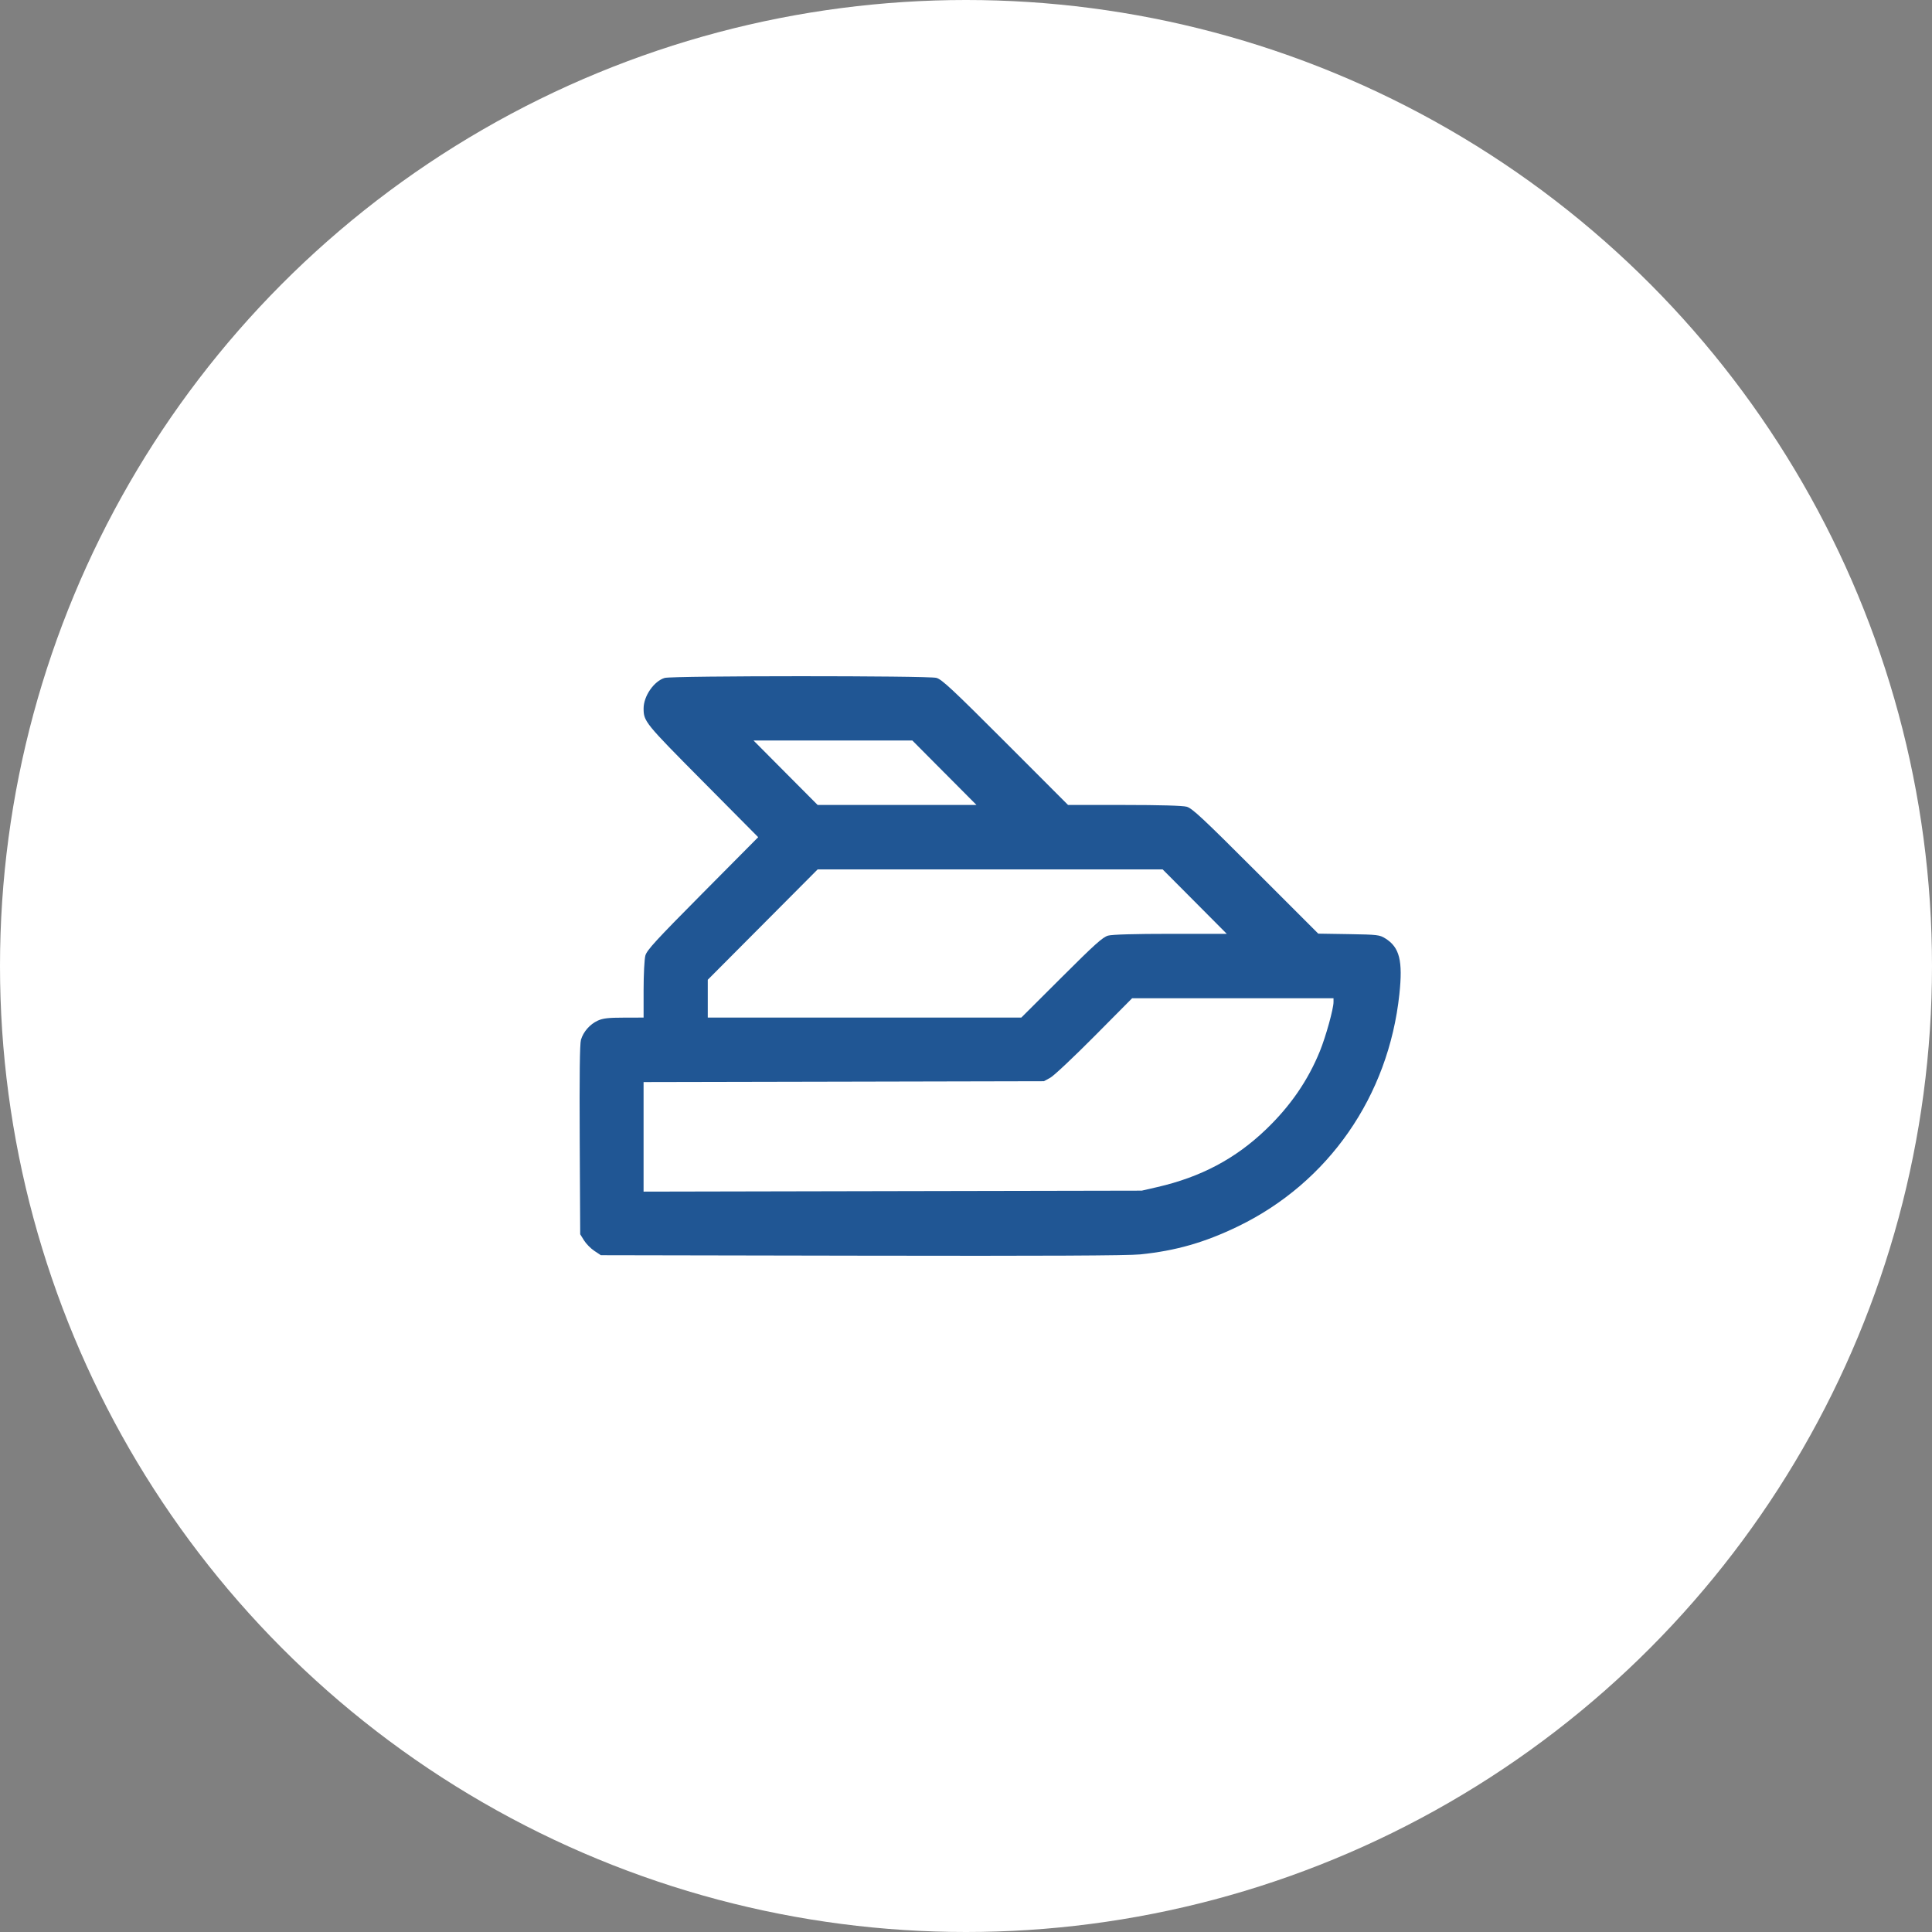 <svg width="80" height="80" fill="none" xmlns="http://www.w3.org/2000/svg"><rect width="100%" height="100%" fill="#808080" stroke="none"/><circle cx="40" cy="40" r="40" fill="#fff"/><path fill-rule="evenodd" clip-rule="evenodd" d="M27.527 28.07c-.446.13-.878.754-.877 1.267.001.535.056.603 2.445 3.01l2.3 2.319-2.3 2.318c-1.931 1.946-2.311 2.36-2.372 2.584-.04.147-.073.785-.073 1.418v1.15l-.814.002c-.646 0-.87.027-1.083.124-.325.148-.6.461-.697.794-.049.169-.065 1.488-.051 4.15l.02 3.902.158.254c.086.14.279.336.427.434l.27.179 10.8.02c7.55.014 11.021-.002 11.532-.053 1.475-.15 2.67-.492 4.053-1.161 3.746-1.815 6.23-5.39 6.68-9.612.148-1.388.009-1.942-.58-2.31-.24-.15-.322-.159-1.516-.179l-1.262-.02-2.592-2.591c-2.186-2.186-2.632-2.603-2.856-2.664-.168-.046-1.123-.073-2.59-.073h-2.323l-2.593-2.596c-2.189-2.19-2.634-2.606-2.859-2.667-.34-.093-10.926-.091-11.247.002zm11.58 3.928l1.327 1.334h-6.577l-1.328-1.334-1.327-1.335h6.577l1.327 1.335zm10.364 5.336l1.327 1.334h-2.324c-1.482 0-2.421.027-2.59.074-.22.06-.559.365-1.93 1.734l-1.664 1.66H29.307V40.57l2.275-2.285L33.857 36h14.286l1.328 1.334zm5.747 4.16c0 .28-.317 1.421-.561 2.025-.496 1.222-1.228 2.284-2.24 3.253-1.263 1.21-2.69 1.966-4.494 2.382l-.645.148-10.314.02-10.315.021v-4.537l8.288-.017 8.289-.018.265-.145c.147-.08.968-.853 1.827-1.718l1.56-1.572h8.34v.158z" fill="#205694"/></svg>